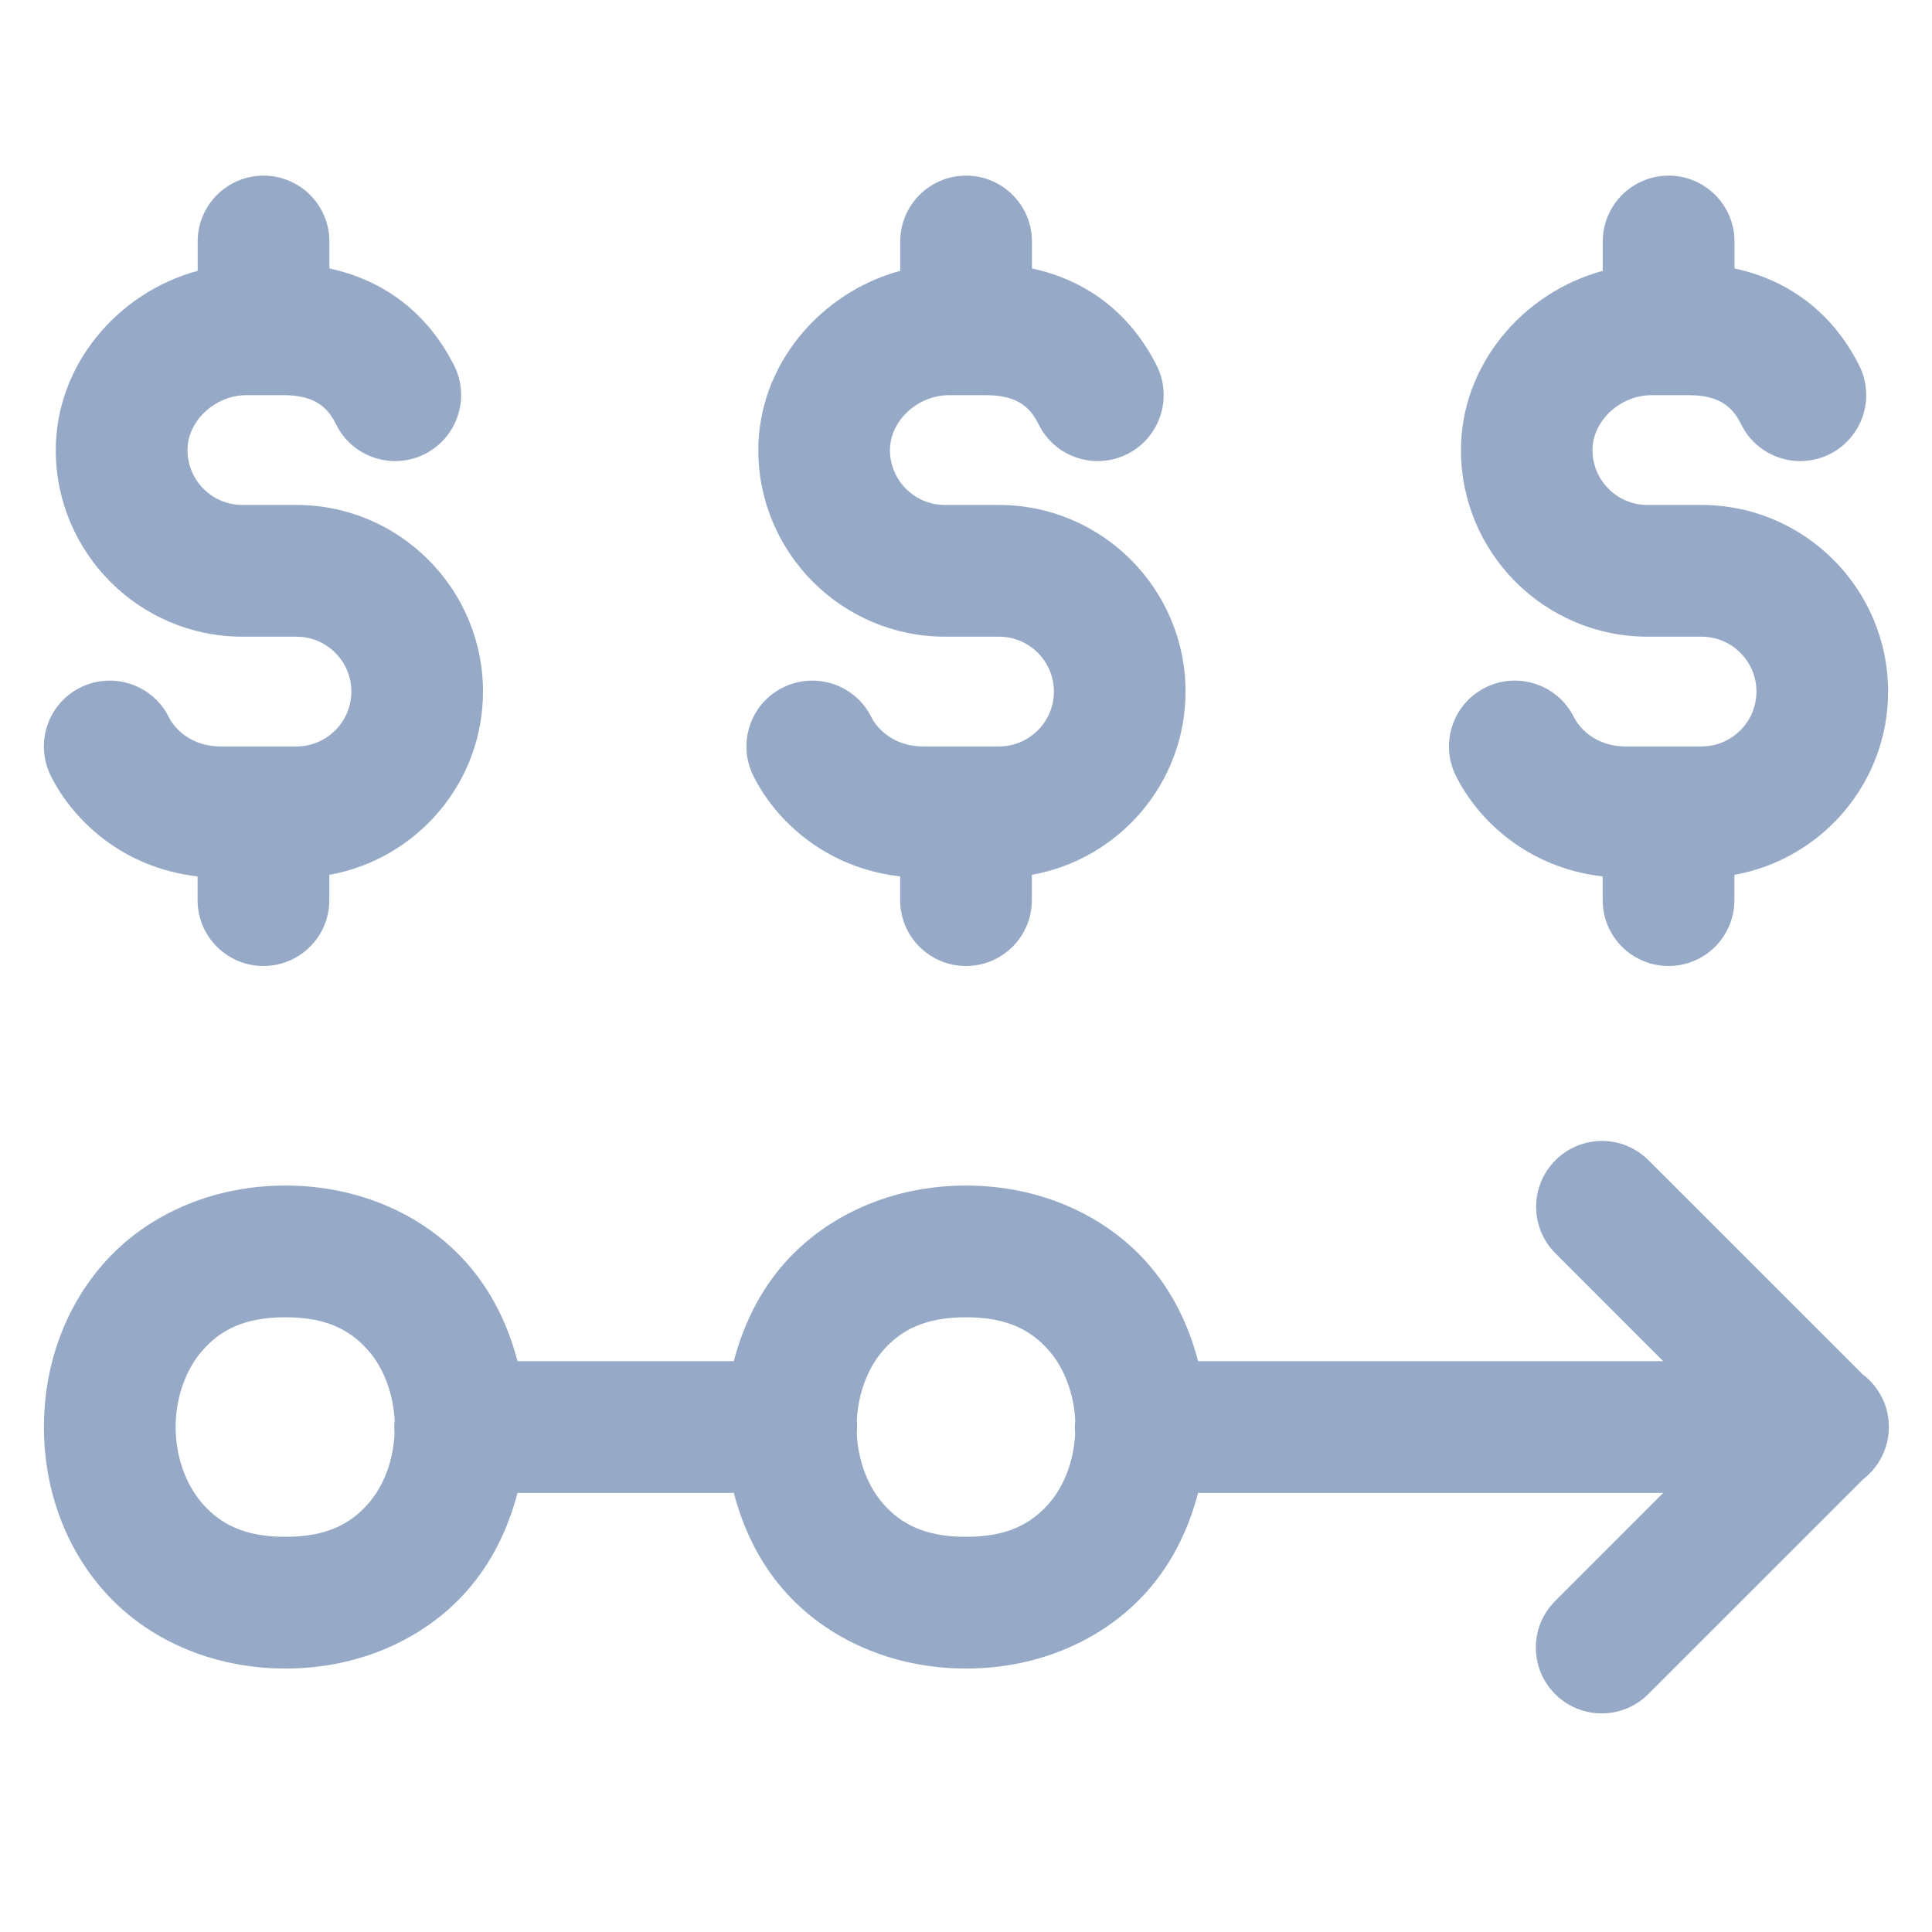 <svg width="24" height="24" viewBox="0 0 22 19" fill="none" xmlns="http://www.w3.org/2000/svg">
<path d="M3.001 0.5C2.587 0.5 2.251 0.836 2.251 1.25V1.584C1.334 1.833 0.635 2.662 0.635 3.625C0.635 4.796 1.588 5.75 2.76 5.75H3.376C3.72 5.75 4.001 6.03 4.001 6.375C4.001 6.72 3.72 7 3.375 7H2.519C2.109 7 1.948 6.72 1.921 6.664C1.736 6.294 1.285 6.145 0.914 6.329C0.543 6.515 0.394 6.965 0.579 7.336C0.834 7.846 1.401 8.383 2.25 8.48V8.75C2.25 9.165 2.586 9.5 3 9.5C3.414 9.5 3.75 9.165 3.75 8.75V8.462C4.743 8.284 5.5 7.418 5.5 6.375C5.5 5.204 4.547 4.25 3.375 4.25H2.76C2.415 4.25 2.135 3.97 2.135 3.625C2.135 3.292 2.449 3 2.807 3H3.231C3.61 3 3.742 3.161 3.829 3.336C4.014 3.707 4.465 3.856 4.836 3.671C5.206 3.485 5.357 3.035 5.172 2.664C4.874 2.07 4.378 1.691 3.751 1.557V1.25C3.751 0.836 3.415 0.5 3.001 0.5ZM11.001 0.5C10.587 0.5 10.251 0.836 10.251 1.25V1.584C9.334 1.833 8.635 2.662 8.635 3.625C8.635 4.796 9.588 5.75 10.761 5.75H11.376C11.72 5.75 12.001 6.03 12.001 6.375C12.001 6.72 11.72 7 11.375 7H10.519C10.109 7 9.948 6.72 9.921 6.664C9.736 6.294 9.285 6.145 8.914 6.329C8.543 6.515 8.394 6.965 8.579 7.336C8.834 7.846 9.401 8.383 10.25 8.48V8.75C10.25 9.165 10.586 9.5 11 9.5C11.414 9.5 11.75 9.165 11.75 8.75V8.462C12.743 8.284 13.5 7.418 13.5 6.375C13.5 5.204 12.547 4.25 11.375 4.25H10.759C10.415 4.25 10.134 3.97 10.134 3.625C10.134 3.292 10.449 3 10.807 3H11.231C11.61 3 11.742 3.161 11.829 3.336C12.014 3.707 12.465 3.856 12.836 3.671C13.206 3.485 13.357 3.035 13.172 2.664C12.874 2.07 12.378 1.691 11.751 1.557V1.25C11.751 0.836 11.415 0.5 11.001 0.5ZM19.001 0.5C18.587 0.5 18.251 0.836 18.251 1.25V1.584C17.334 1.833 16.636 2.662 16.636 3.625C16.636 4.796 17.588 5.75 18.761 5.75H19.376C19.72 5.75 20.001 6.03 20.001 6.375C20.001 6.72 19.72 7 19.375 7H18.519C18.109 7 17.948 6.72 17.921 6.664C17.736 6.294 17.285 6.145 16.914 6.329C16.543 6.515 16.394 6.965 16.579 7.336C16.834 7.846 17.401 8.383 18.25 8.48V8.75C18.25 9.165 18.586 9.5 19 9.5C19.414 9.5 19.75 9.165 19.75 8.75V8.462C20.743 8.284 21.5 7.418 21.5 6.375C21.5 5.204 20.547 4.25 19.375 4.25H18.759C18.415 4.25 18.134 3.97 18.134 3.625C18.134 3.292 18.449 3 18.807 3H19.231C19.61 3 19.742 3.161 19.829 3.336C20.014 3.707 20.465 3.856 20.836 3.671C21.206 3.485 21.357 3.035 21.172 2.664C20.874 2.07 20.378 1.691 19.751 1.557V1.25C19.751 0.836 19.415 0.5 19.001 0.5ZM18.242 11.492C18.093 11.492 17.947 11.537 17.823 11.62C17.699 11.704 17.603 11.822 17.547 11.96C17.491 12.099 17.477 12.251 17.508 12.397C17.539 12.543 17.612 12.676 17.72 12.78L18.939 14H13.643C13.537 13.595 13.353 13.206 13.06 12.877C12.589 12.347 11.854 12 11 12C10.146 12 9.41 12.347 8.939 12.877C8.646 13.206 8.462 13.595 8.356 14H5.893C5.787 13.595 5.603 13.206 5.31 12.877C4.84 12.347 4.104 12 3.25 12C2.396 12 1.66 12.347 1.189 12.877C0.718 13.407 0.5 14.083 0.5 14.75C0.5 15.417 0.718 16.093 1.189 16.623C1.66 17.153 2.396 17.5 3.25 17.5C4.104 17.5 4.84 17.153 5.31 16.623C5.603 16.294 5.787 15.905 5.893 15.5H8.356C8.462 15.905 8.646 16.294 8.939 16.623C9.41 17.153 10.146 17.5 11 17.5C11.854 17.5 12.589 17.153 13.06 16.623C13.353 16.294 13.537 15.905 13.643 15.5H18.939L17.72 16.72C17.648 16.789 17.59 16.872 17.55 16.963C17.511 17.055 17.49 17.153 17.489 17.253C17.488 17.353 17.507 17.452 17.544 17.544C17.582 17.637 17.638 17.721 17.709 17.791C17.779 17.862 17.863 17.918 17.955 17.955C18.048 17.993 18.147 18.012 18.247 18.011C18.346 18.01 18.445 17.989 18.537 17.949C18.628 17.91 18.711 17.852 18.78 17.78L21.216 15.345C21.307 15.274 21.381 15.184 21.432 15.08C21.483 14.977 21.509 14.863 21.509 14.747C21.509 14.632 21.482 14.518 21.43 14.414C21.378 14.311 21.304 14.221 21.212 14.151L18.78 11.72C18.71 11.648 18.627 11.591 18.534 11.551C18.442 11.512 18.342 11.492 18.242 11.492ZM3.25 13.5C3.729 13.5 3.993 13.653 4.189 13.873C4.37 14.077 4.478 14.369 4.494 14.675C4.488 14.725 4.488 14.777 4.493 14.827C4.477 15.133 4.37 15.424 4.189 15.627C3.993 15.847 3.729 16 3.25 16C2.771 16 2.506 15.847 2.31 15.627C2.114 15.407 2 15.083 2 14.75C2 14.417 2.114 14.093 2.31 13.873C2.506 13.653 2.771 13.5 3.25 13.5ZM11 13.5C11.479 13.5 11.743 13.653 11.939 13.873C12.12 14.077 12.228 14.369 12.244 14.675C12.238 14.725 12.238 14.777 12.243 14.827C12.227 15.133 12.12 15.424 11.939 15.627C11.743 15.847 11.479 16 11 16C10.521 16 10.256 15.847 10.06 15.627C9.879 15.423 9.772 15.131 9.756 14.825C9.761 14.775 9.761 14.723 9.757 14.673C9.773 14.367 9.88 14.076 10.06 13.873C10.256 13.653 10.521 13.5 11 13.5Z" fill="#96aac8"/>
</svg>
